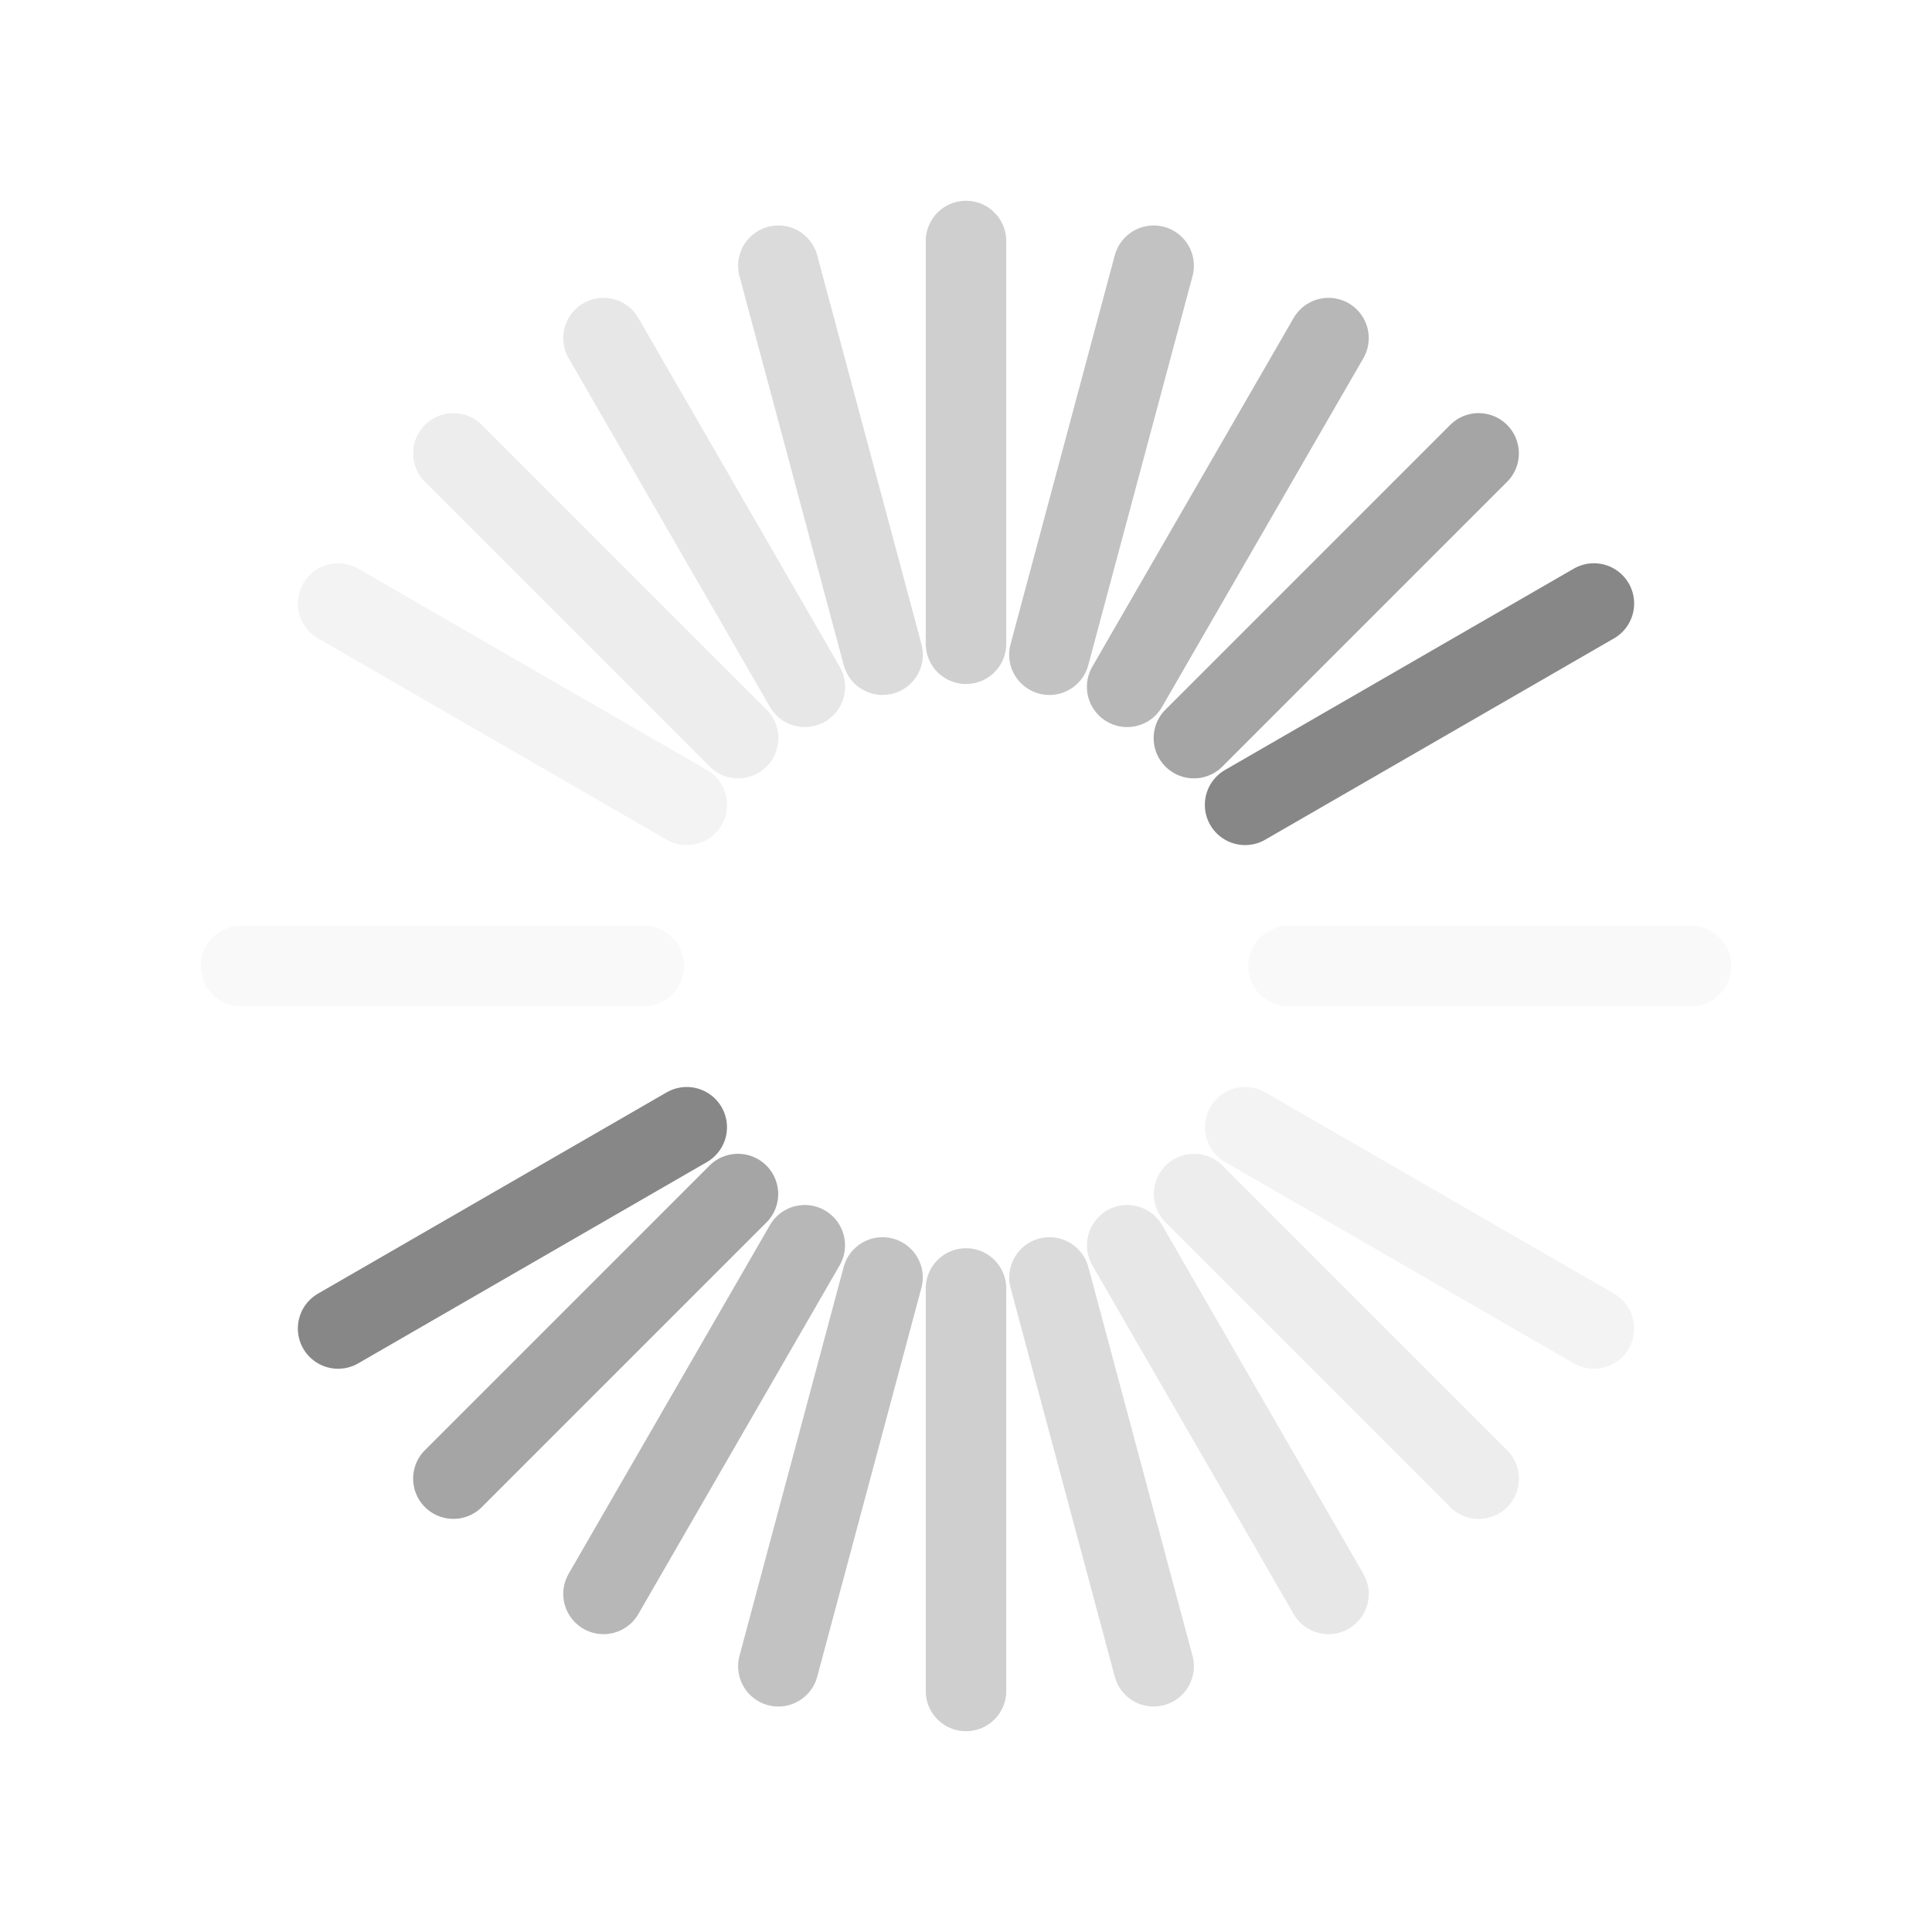 <?xml version="1.0" encoding="UTF-8" standalone="no"?><!DOCTYPE svg PUBLIC "-//W3C//DTD SVG 1.1//EN" "http://www.w3.org/Graphics/SVG/1.1/DTD/svg11.dtd"><svg xmlns="http://www.w3.org/2000/svg" height="64" id="svg3315" version="1.1" viewBox="0 0 24 24.0" width="64"><path d="M 8.531,14.003 C 7.087,14.836 5.644,15.67 4.2,16.503" id="path3279" style="fill:none;stroke:#878787;stroke-width:1px;stroke-linecap:round"/><path d="M 19.8,7.497 C 18.355,8.331 16.911,9.164 15.467,9.998" id="path3281" style="fill:none;stroke:#878787;stroke-width:1px;stroke-linecap:round"/><path d="M 9.167,14.833 C 7.989,16.011 6.81,17.19 5.632,18.368" id="path2629" style="opacity:0.75;fill:none;stroke:#878787;stroke-width:1px;stroke-linecap:round"/><path d="m 18.368,5.632 c -1.179,1.179 -2.358,2.358 -3.537,3.537" id="path2631" style="opacity:0.75;fill:none;stroke:#878787;stroke-width:1px;stroke-linecap:round"/><path d="m 9.997,15.469 c -0.833,1.444 -1.667,2.887 -2.5,4.331" id="path3403" style="opacity:0.6;fill:none;stroke:#878787;stroke-width:1px;stroke-linecap:round"/><path d="m 16.503,4.2 c -0.834,1.444 -1.668,2.888 -2.501,4.332" id="path3405" style="opacity:0.6;fill:none;stroke:#878787;stroke-width:1px;stroke-linecap:round"/><path d="m 10.963,15.869 c -0.431,1.61 -0.863,3.22 -1.294,4.83" id="path3407" style="opacity:0.5;fill:none;stroke:#878787;stroke-width:1px;stroke-linecap:round"/><path d="m 14.331,3.301 c -0.432,1.611 -0.863,3.222 -1.295,4.832" id="path3409" style="opacity:0.5;fill:none;stroke:#878787;stroke-width:1px;stroke-linecap:round"/><path d="m 12,16.006 c 0,1.667 0,3.334 0,5" id="path3415" style="opacity:0.4;fill:none;stroke:#878787;stroke-width:1px;stroke-linecap:round"/><path d="m 12,2.994 c 0,1.668 0,3.335 0,5.003" id="path3417" style="opacity:0.4;fill:none;stroke:#878787;stroke-width:1px;stroke-linecap:round"/><path d="m 13.037,15.869 c 0.431,1.61 0.863,3.22 1.294,4.83" id="path3419" style="opacity:0.3;fill:none;stroke:#878787;stroke-width:1px;stroke-linecap:round"/><path d="M 9.669,3.301 C 10.101,4.911 10.532,6.522 10.964,8.133" id="path3421" style="opacity:0.3;fill:none;stroke:#878787;stroke-width:1px;stroke-linecap:round"/><path d="m 14.003,15.469 c 0.833,1.444 1.667,2.887 2.5,4.331" id="path3423" style="opacity:0.2;fill:none;stroke:#878787;stroke-width:1px;stroke-linecap:round"/><path d="m 7.497,4.2 c 0.834,1.444 1.668,2.888 2.501,4.332" id="path3425" style="opacity:0.2;fill:none;stroke:#878787;stroke-width:1px;stroke-linecap:round"/><path d="m 14.833,14.833 c 1.179,1.179 2.357,2.357 3.536,3.536" id="path3427" style="opacity:0.15;fill:none;stroke:#878787;stroke-width:1px;stroke-linecap:round"/><path d="M 5.632,5.632 C 6.811,6.811 7.99,7.99 9.169,9.169" id="path3429" style="opacity:0.15;fill:none;stroke:#878787;stroke-width:1px;stroke-linecap:round"/><path d="m 15.469,14.003 c 1.444,0.833 2.887,1.667 4.331,2.5" id="path3431" style="opacity:0.1;fill:none;stroke:#878787;stroke-width:1px;stroke-linecap:round"/><path d="m 4.2,7.497 c 1.444,0.834 2.888,1.668 4.332,2.501" id="path3433" style="opacity:0.1;fill:none;stroke:#878787;stroke-width:1px;stroke-linecap:round"/><path d="m 16.006,12 c 1.667,0 3.334,0 5,0" id="path3435" style="opacity:0.05;fill:none;stroke:#878787;stroke-width:1px;stroke-linecap:round"/><path d="m 2.994,12 c 1.668,0 3.335,0 5.003,0" id="path3437" style="opacity:0.05;fill:none;stroke:#878787;stroke-width:1px;stroke-linecap:round"/></svg>